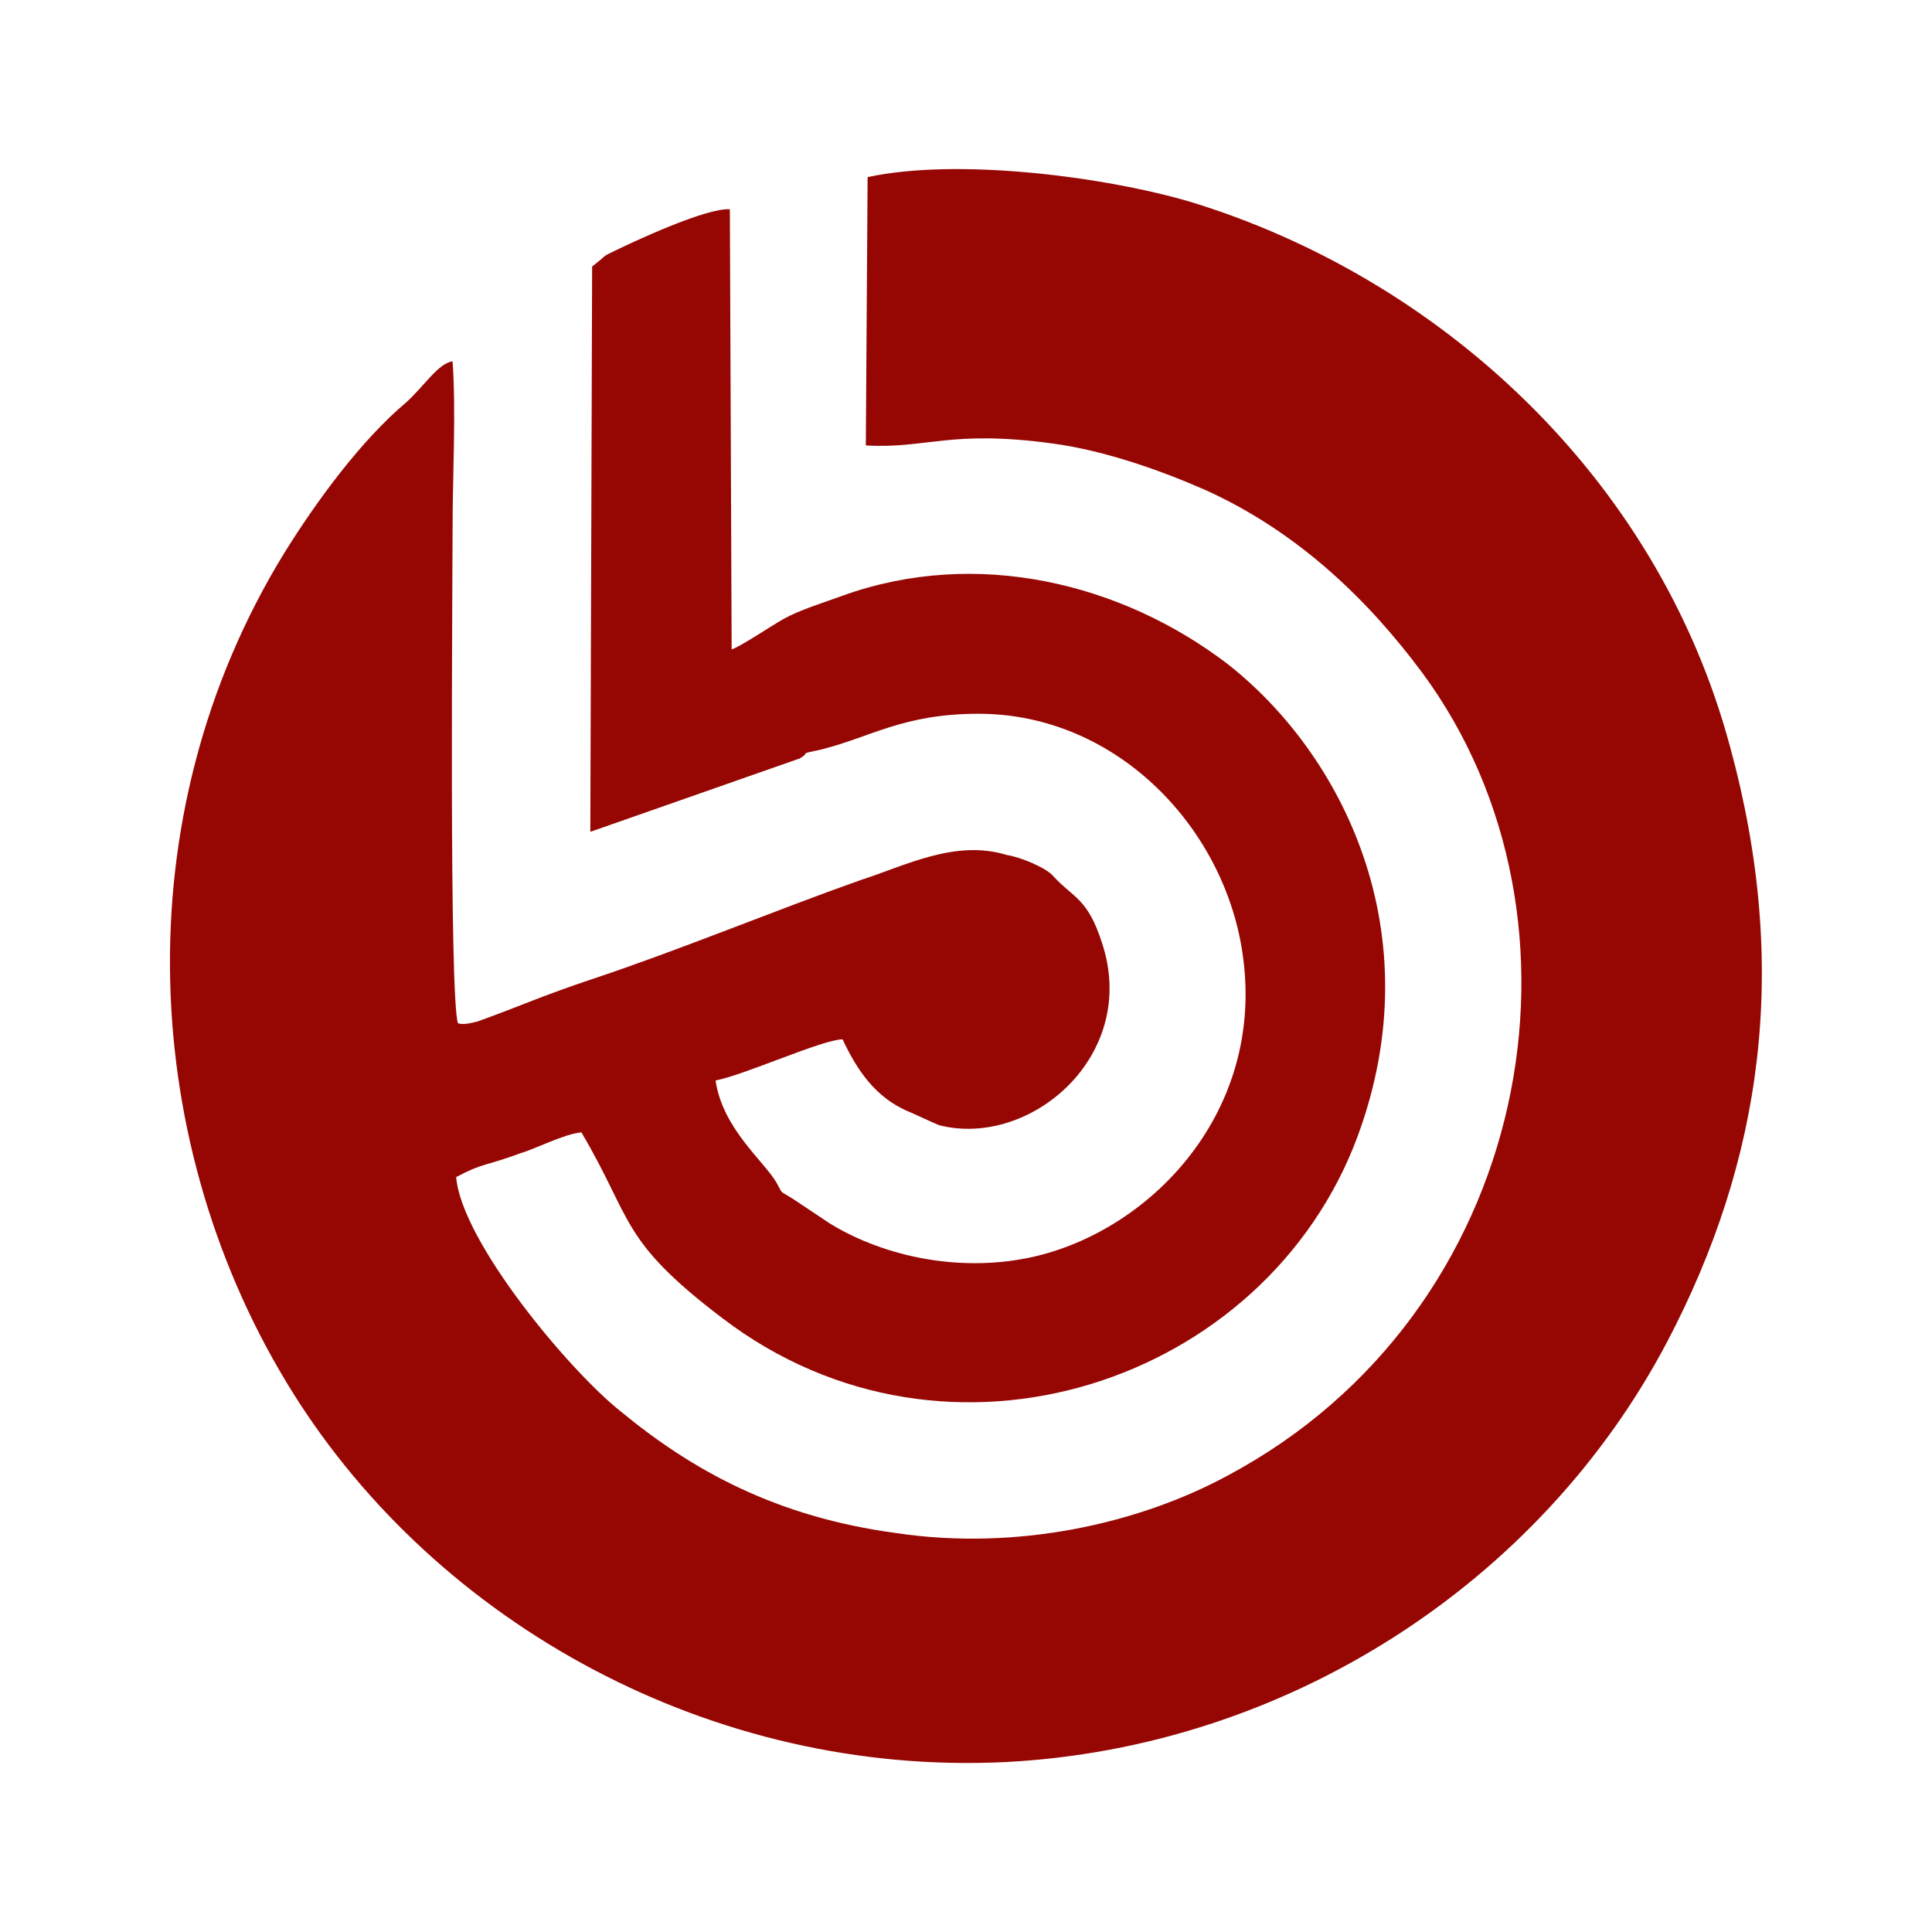 <?xml version="1.0" encoding="UTF-8"?>
<!DOCTYPE svg PUBLIC "-//W3C//DTD SVG 1.1//EN" "http://www.w3.org/Graphics/SVG/1.1/DTD/svg11.dtd">
<!-- Creator: CorelDRAW X7 -->
<svg xmlns="http://www.w3.org/2000/svg" xml:space="preserve" width="1080px" height="1080px" version="1.1" style="shape-rendering:geometricPrecision; text-rendering:geometricPrecision; image-rendering:optimizeQuality; fill-rule:evenodd; clip-rule:evenodd"
viewBox="0 0 1080 1080"
 xmlns:xlink="http://www.w3.org/1999/xlink">
 <defs>
  <style type="text/css">
   <![CDATA[
    .fil0 {fill:#960703}
   ]]>
  </style>
 </defs>
 <g id="Layer_x0020_1">
  <path class="fil0" d="M485 99l-1 150c34,2 47,-9 105,-1 29,4 60,15 85,26 53,24 92,63 121,102 102,138 62,358 -109,449 -50,27 -118,42 -185,32 -67,-9 -114,-35 -154,-68 -29,-23 -89,-95 -92,-131 15,-8 16,-6 35,-13 10,-3 25,-11 35,-12 29,49 21,60 79,104 126,96 304,36 355,-102 42,-114 -9,-214 -73,-264 -59,-45 -140,-65 -215,-38 -11,4 -24,8 -33,13 -7,4 -25,16 -29,17l-1 -246c-13,-1 -54,18 -68,25 -2,1 -3,2 -4,3l-5 4 -1 316 117 -41c7,-4 -2,-2 12,-5 28,-7 46,-20 88,-20 78,0 139,65 148,137 11,85 -50,150 -115,166 -41,10 -85,1 -116,-18l-21 -14c-8,-5 -5,-2 -9,-9 -7,-12 -30,-30 -34,-57 16,-3 60,-23 71,-23 8,17 18,32 36,40 5,2 13,6 18,8 51,13 112,-39 91,-102 -8,-25 -16,-25 -27,-37 -4,-5 -19,-11 -26,-12 -29,-9 -57,6 -82,14 -48,17 -101,39 -149,55 -30,10 -40,15 -65,24 -4,1 -8,2 -11,1 -5,-15 -3,-243 -3,-277 0,-29 2,-65 0,-93 -8,1 -16,14 -26,23 -25,21 -50,55 -68,84 -91,148 -81,333 5,470 81,129 234,214 398,206 157,-8 299,-100 370,-235 53,-101 69,-209 35,-333 -41,-152 -164,-262 -301,-304 -47,-14 -130,-25 -181,-14z"/>
 </g>
</svg>
